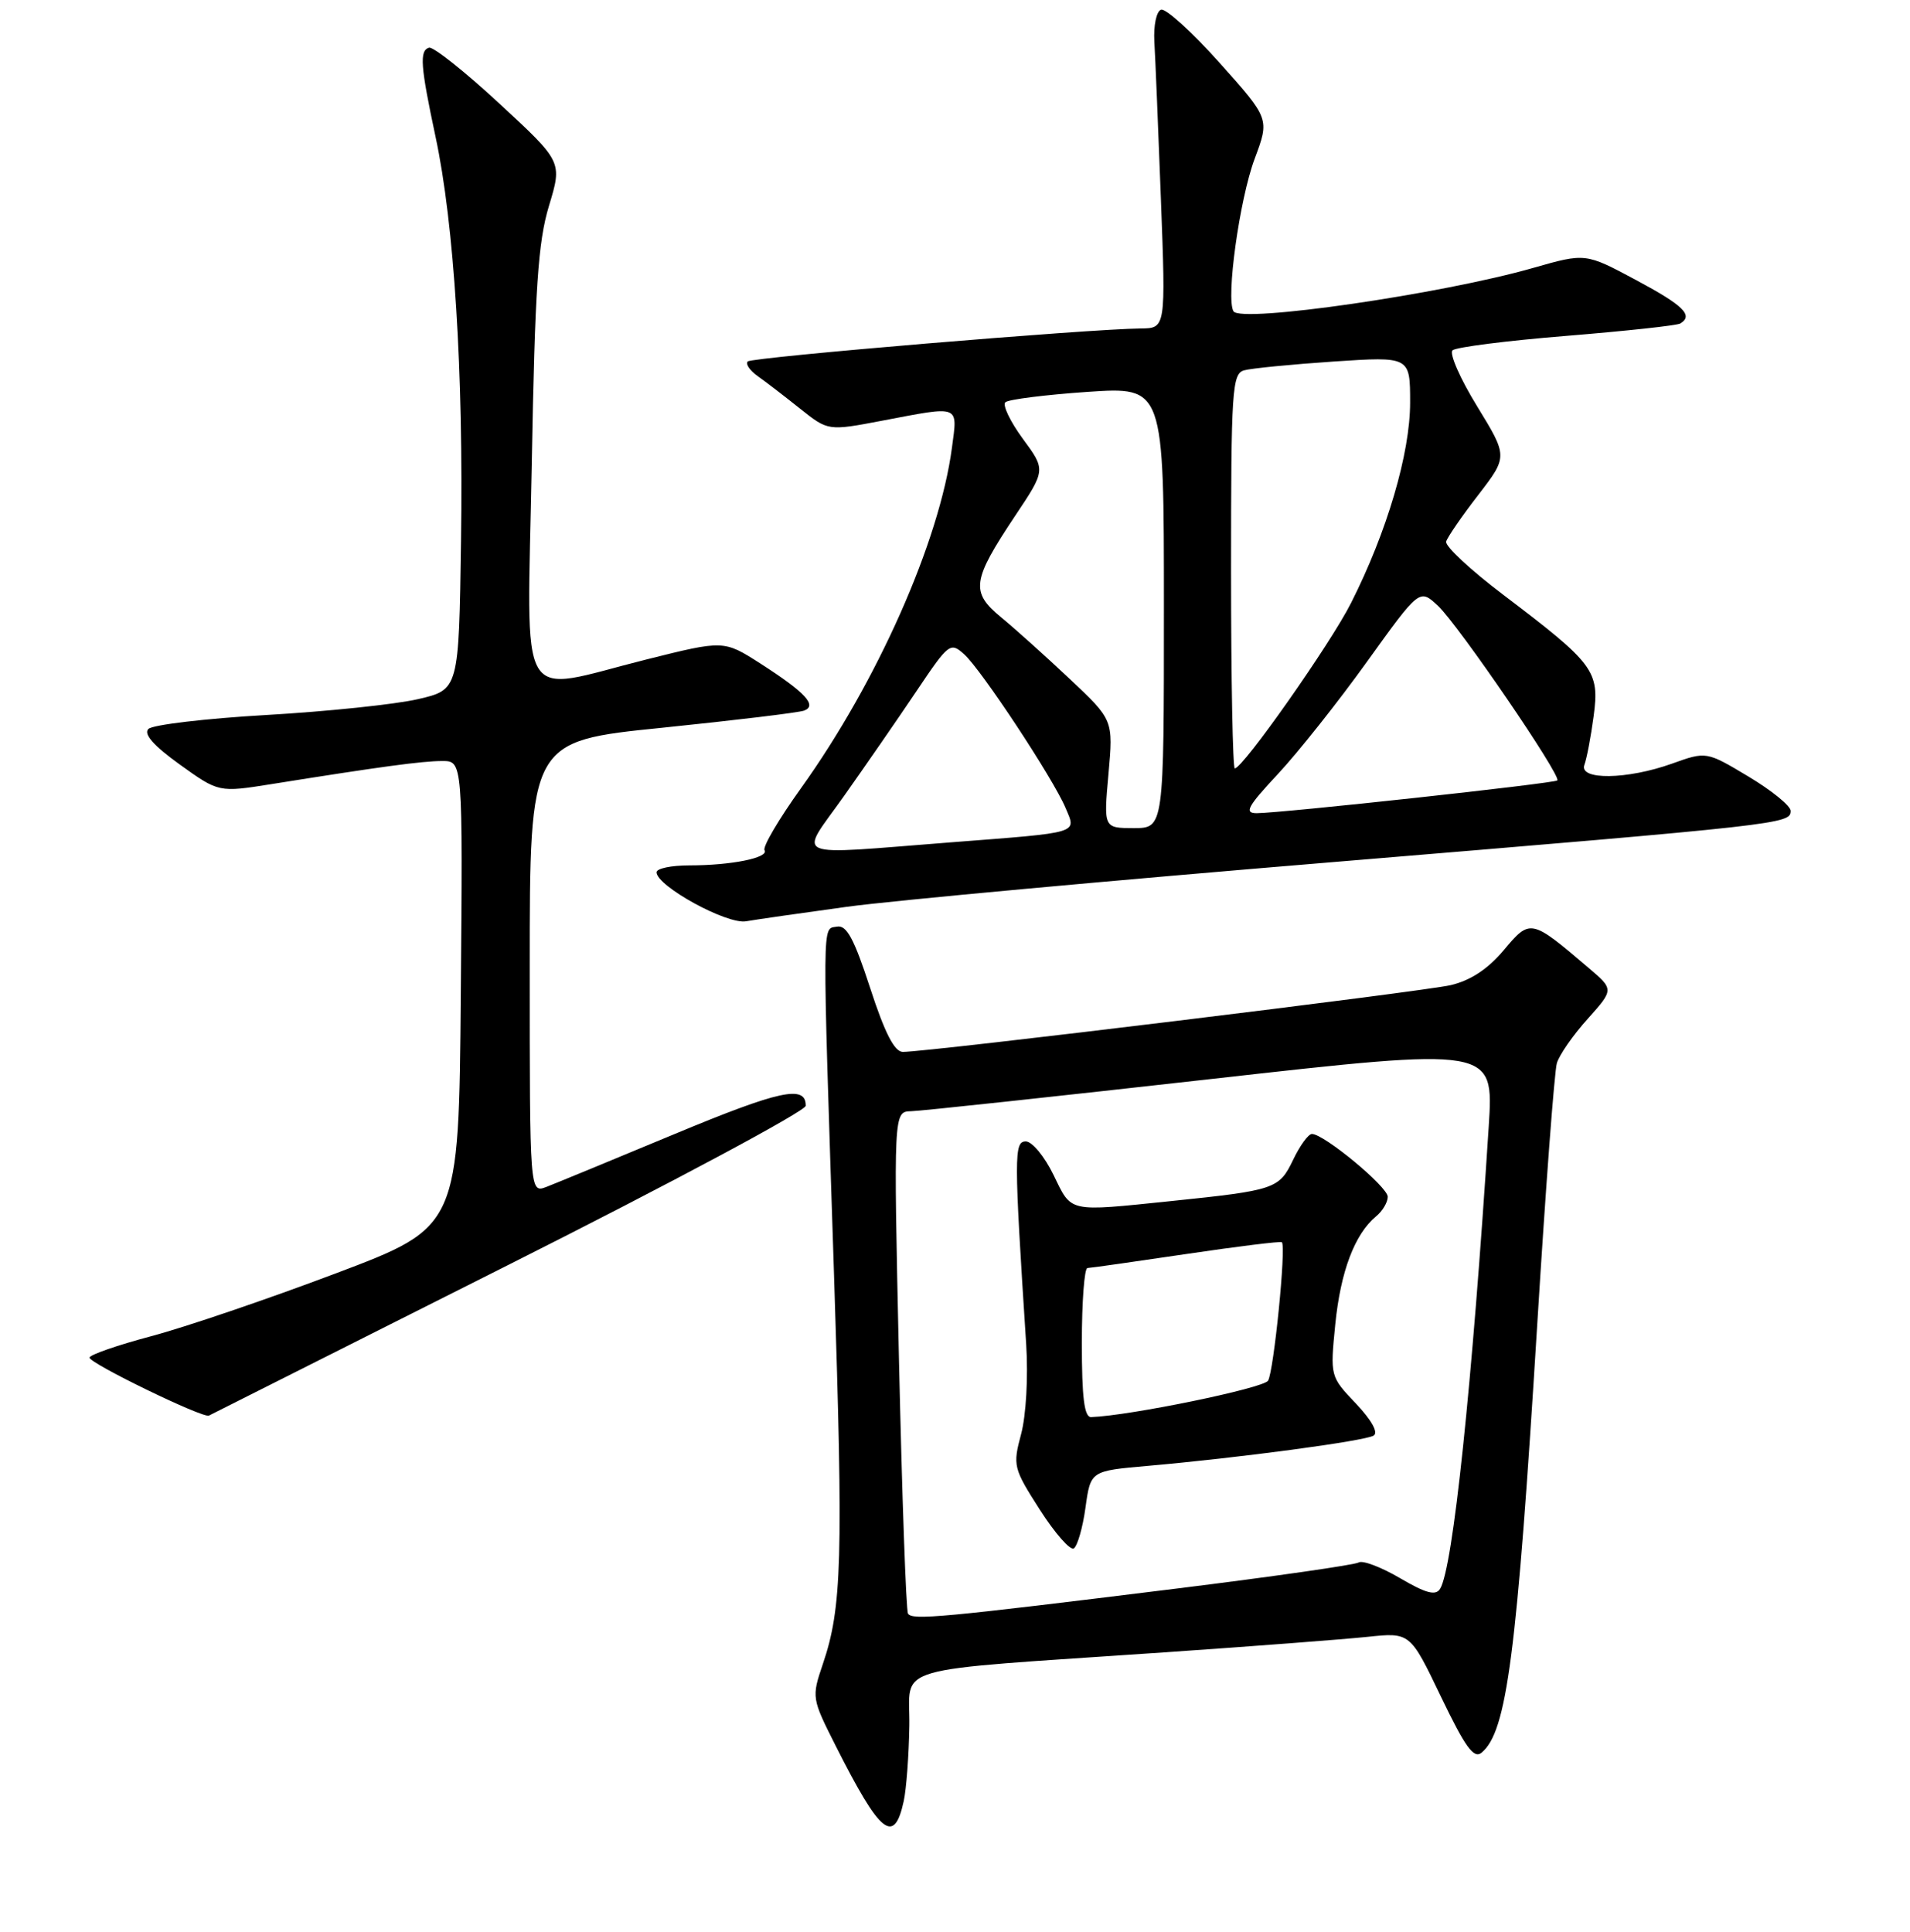 <?xml version="1.0" encoding="UTF-8" standalone="no"?>
<!DOCTYPE svg PUBLIC "-//W3C//DTD SVG 1.1//EN" "http://www.w3.org/Graphics/SVG/1.1/DTD/svg11.dtd" >
<svg xmlns="http://www.w3.org/2000/svg" xmlns:xlink="http://www.w3.org/1999/xlink" version="1.1" viewBox="0 0 256 259">
 <g >
 <path fill="currentColor"
d=" M 121.13 241.42 C 121.48 239.81 121.82 235.27 121.88 231.33 C 122.02 223.03 118.42 224.07 156.00 221.49 C 167.82 220.68 180.09 219.74 183.25 219.41 C 189.00 218.80 189.00 218.80 193.13 227.42 C 196.39 234.21 197.54 235.80 198.58 234.93 C 201.97 232.12 203.30 221.90 206.04 177.50 C 207.16 159.35 208.34 143.60 208.67 142.50 C 209.00 141.40 210.85 138.73 212.80 136.57 C 216.32 132.63 216.32 132.63 212.91 129.73 C 205.20 123.15 205.10 123.13 201.56 127.35 C 199.43 129.89 197.11 131.42 194.45 132.05 C 190.73 132.92 124.45 141.00 121.01 141.00 C 119.89 141.00 118.58 138.45 116.63 132.44 C 114.46 125.79 113.47 123.96 112.17 124.21 C 110.17 124.60 110.19 122.10 111.79 171.00 C 113.03 209.05 112.85 215.51 110.29 223.04 C 108.77 227.53 108.79 227.64 112.02 234.04 C 117.99 245.87 119.84 247.37 121.13 241.42 Z  M 68.24 169.50 C 90.10 158.50 107.99 148.92 107.99 148.22 C 108.01 145.38 104.54 146.13 90.34 152.04 C 82.18 155.44 74.49 158.61 73.25 159.09 C 71.00 159.95 71.00 159.95 71.00 129.65 C 71.00 99.35 71.00 99.35 88.75 97.55 C 98.51 96.55 107.07 95.52 107.78 95.25 C 109.57 94.57 107.94 92.81 101.93 88.95 C 97.01 85.80 97.01 85.80 86.63 88.40 C 69.01 92.81 70.66 95.62 71.27 62.25 C 71.70 38.61 72.11 32.45 73.58 27.59 C 75.37 21.68 75.37 21.68 66.93 13.88 C 62.30 9.59 58.05 6.22 57.50 6.39 C 56.20 6.80 56.35 8.82 58.38 18.35 C 60.87 29.99 62.13 49.96 61.79 72.48 C 61.50 92.45 61.50 92.45 56.00 93.72 C 52.98 94.42 43.84 95.37 35.70 95.84 C 27.56 96.31 20.45 97.15 19.89 97.71 C 19.21 98.39 20.57 99.94 24.10 102.48 C 29.32 106.23 29.32 106.23 36.41 105.10 C 50.92 102.78 56.57 102.01 59.26 102.01 C 62.03 102.00 62.03 102.00 61.76 133.23 C 61.50 164.46 61.50 164.46 45.00 170.69 C 35.92 174.12 24.79 177.91 20.25 179.11 C 15.71 180.32 12.00 181.61 12.00 181.98 C 12.00 182.75 27.22 190.14 28.00 189.75 C 28.27 189.61 46.38 180.50 68.24 169.50 Z  M 113.50 121.55 C 119.55 120.72 149.02 118.01 179.00 115.53 C 239.07 110.54 240.00 110.44 240.00 108.69 C 240.00 108.02 237.46 105.95 234.35 104.09 C 228.70 100.71 228.70 100.71 224.10 102.36 C 218.10 104.51 211.56 104.60 212.36 102.51 C 212.67 101.69 213.23 98.75 213.60 95.97 C 214.40 89.92 213.69 88.98 201.50 79.74 C 197.10 76.41 193.65 73.19 193.83 72.59 C 194.01 71.99 195.94 69.18 198.13 66.35 C 202.10 61.19 202.10 61.19 197.98 54.46 C 195.71 50.77 194.23 47.39 194.68 46.96 C 195.13 46.54 202.01 45.66 209.97 45.02 C 217.93 44.37 224.79 43.63 225.22 43.36 C 227.00 42.27 225.65 40.95 219.25 37.52 C 212.50 33.91 212.50 33.91 205.50 35.91 C 193.25 39.42 166.32 43.32 165.33 41.73 C 164.29 40.03 166.13 26.74 168.16 21.29 C 170.17 15.92 170.17 15.92 163.46 8.42 C 159.77 4.29 156.24 1.09 155.62 1.30 C 154.99 1.52 154.60 3.41 154.72 5.59 C 154.85 7.74 155.24 17.26 155.60 26.75 C 156.25 44.00 156.25 44.00 152.88 44.03 C 145.86 44.10 100.79 47.88 100.22 48.45 C 99.89 48.78 100.49 49.66 101.56 50.42 C 102.63 51.17 105.18 53.14 107.24 54.78 C 110.99 57.77 110.99 57.77 118.24 56.39 C 128.79 54.38 128.36 54.21 127.59 60.01 C 125.93 72.57 117.56 91.43 107.35 105.66 C 104.40 109.78 102.20 113.51 102.47 113.96 C 103.10 114.97 98.04 116.00 92.38 116.00 C 89.97 116.00 88.00 116.41 88.00 116.92 C 88.00 118.77 97.44 123.95 100.00 123.49 C 101.38 123.25 107.45 122.38 113.50 121.55 Z  M 121.70 216.29 C 121.44 215.86 120.90 200.54 120.49 182.25 C 119.76 149.00 119.76 149.00 122.13 148.95 C 123.43 148.92 141.54 146.97 162.36 144.63 C 200.21 140.37 200.21 140.37 199.54 150.93 C 197.31 185.75 194.74 210.18 193.02 212.97 C 192.43 213.92 191.13 213.58 187.65 211.54 C 185.13 210.06 182.63 209.11 182.10 209.44 C 181.57 209.76 170.65 211.33 157.82 212.92 C 126.17 216.84 122.24 217.21 121.70 216.29 Z  M 145.49 202.08 C 146.17 197.16 146.17 197.16 153.83 196.49 C 165.94 195.43 182.94 193.16 184.11 192.43 C 184.77 192.03 183.84 190.36 181.73 188.13 C 178.28 184.50 178.28 184.49 178.97 177.50 C 179.68 170.43 181.57 165.43 184.43 163.05 C 185.30 162.34 186.00 161.16 186.00 160.42 C 186.00 159.08 177.46 152.00 175.84 152.00 C 175.36 152.00 174.23 153.56 173.32 155.46 C 171.45 159.37 170.91 159.55 157.00 160.99 C 143.00 162.43 143.68 162.58 141.21 157.50 C 140.01 155.03 138.34 153.00 137.49 153.00 C 135.90 153.00 135.90 154.88 137.54 180.17 C 137.82 184.57 137.53 189.72 136.86 192.23 C 135.73 196.46 135.82 196.81 139.36 202.35 C 141.38 205.51 143.44 207.85 143.92 207.55 C 144.41 207.24 145.12 204.78 145.49 202.08 Z  M 113.09 106.75 C 115.91 102.76 120.27 96.46 122.77 92.74 C 127.18 86.17 127.37 86.02 129.26 87.73 C 131.57 89.83 141.14 104.33 142.81 108.28 C 144.28 111.77 145.00 111.55 127.45 112.91 C 105.52 114.61 107.05 115.27 113.09 106.75 Z  M 148.57 103.75 C 149.22 96.50 149.22 96.50 143.36 90.99 C 140.14 87.96 135.99 84.23 134.15 82.72 C 130.06 79.35 130.28 77.81 136.07 69.13 C 140.17 62.99 140.17 62.99 137.08 58.80 C 135.39 56.49 134.34 54.29 134.75 53.92 C 135.16 53.54 140.11 52.92 145.75 52.53 C 156.00 51.84 156.00 51.84 156.00 81.42 C 156.00 111.00 156.00 111.00 151.96 111.00 C 147.92 111.00 147.92 111.00 148.57 103.75 Z  M 171.28 103.75 C 173.98 100.86 179.35 94.09 183.22 88.70 C 190.26 78.90 190.26 78.90 192.73 81.20 C 195.44 83.73 209.31 104.02 208.73 104.61 C 208.33 105.01 171.75 108.99 168.44 109.00 C 166.72 109.00 167.19 108.13 171.28 103.75 Z  M 165.00 76.57 C 165.00 52.25 165.14 50.10 166.75 49.64 C 167.71 49.37 173.11 48.84 178.75 48.46 C 189.00 47.78 189.00 47.78 189.00 53.97 C 189.00 60.77 185.90 71.30 181.08 80.83 C 178.34 86.28 166.58 103.00 165.50 103.00 C 165.23 103.00 165.00 91.11 165.00 76.57 Z  M 145.00 180.00 C 145.00 174.50 145.34 169.99 145.75 169.97 C 146.16 169.96 152.12 169.11 159.00 168.09 C 165.88 167.07 171.64 166.36 171.81 166.51 C 172.41 167.04 170.73 183.81 169.96 185.07 C 169.33 186.08 151.49 189.76 146.25 189.95 C 145.33 189.99 145.00 187.36 145.00 180.00 Z "/>
</g>
</svg>